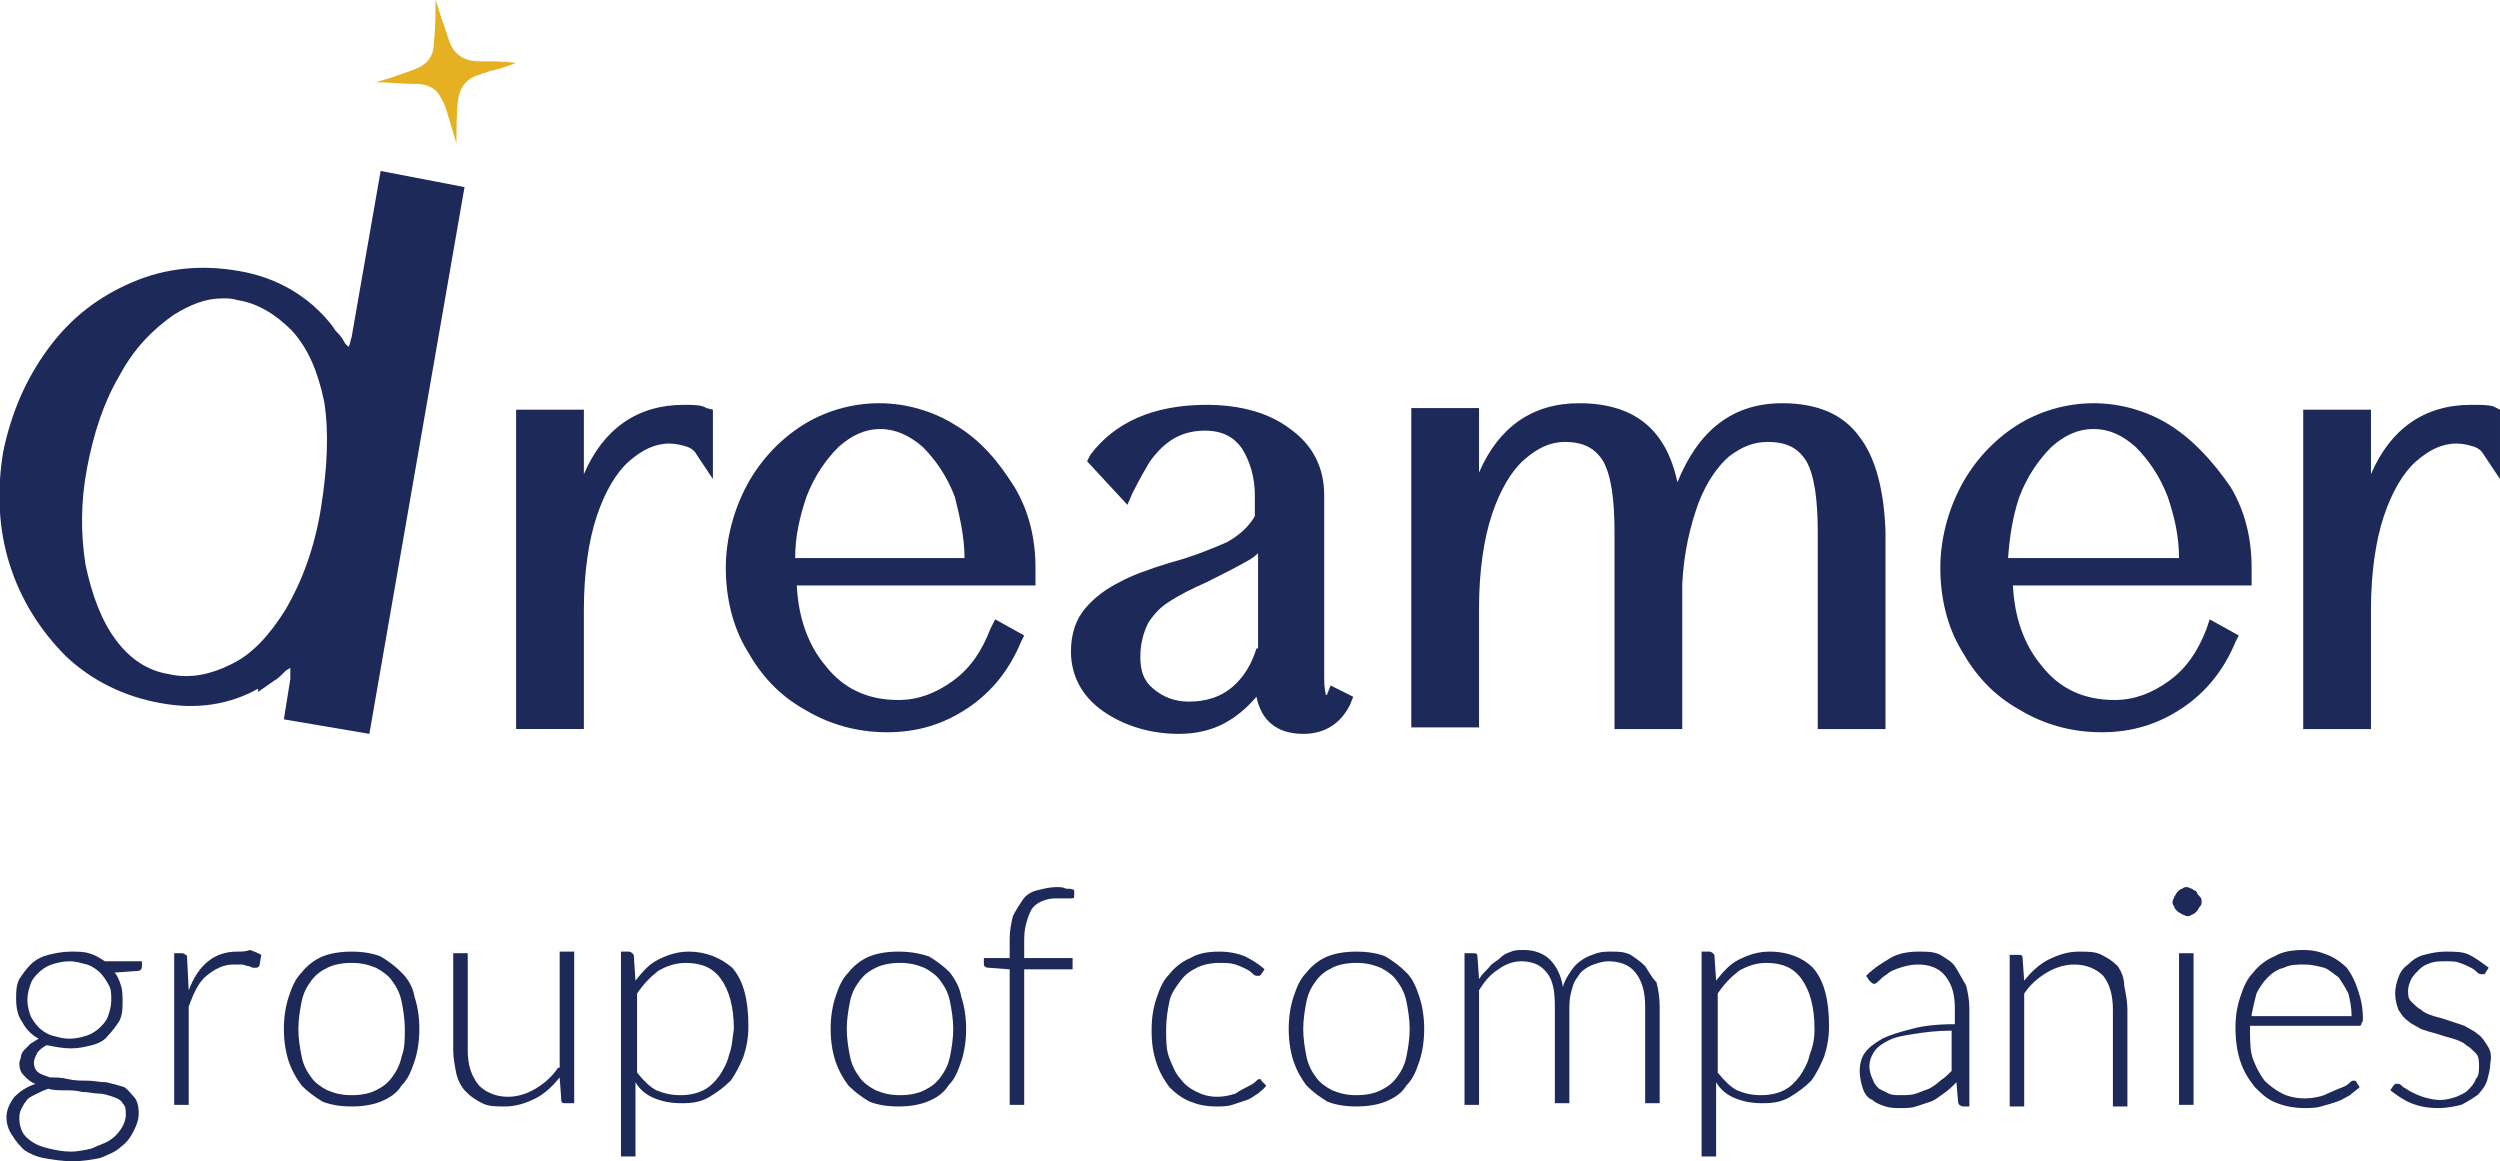 <?xml version="1.0" encoding="utf-8"?>
<!-- Generator: Adobe Illustrator 26.1.0, SVG Export Plug-In . SVG Version: 6.00 Build 0)  -->
<svg version="1.1" id="logo" xmlns="http://www.w3.org/2000/svg" xmlns:xlink="http://www.w3.org/1999/xlink" x="0px" y="0px"
	 viewBox="0 0 155 72" style="enable-background:new 0 0 155 72;" xml:space="preserve">
<style type="text/css">
	.st0{fill:#1D2958;}
	.st1{fill:#E5B022;}
</style>
<g id="Dreamer">
	<path class="st0" d="M42.4,25.1c-2.9,0-5,1.5-6.2,4.3v-4H32v19.8h4.2v-7.4c0-2.3,0.3-4.3,0.8-5.8c0.5-1.5,1.2-2.7,2-3.4
		c0.8-0.7,1.6-1.1,2.5-1.1c0.4,0,0.8,0.1,1.1,0.2c0.3,0.1,0.5,0.3,0.6,0.5l1,1.5v-4.3l-0.4-0.1C43.5,25.1,43,25.1,42.4,25.1z"/>
	<path class="st0" d="M59.3,26.4c-1.4-0.9-3.1-1.4-4.8-1.4s-3.4,0.5-4.8,1.4c-1.4,0.9-2.6,2.2-3.4,3.7c-0.8,1.5-1.3,3.3-1.3,5.1
		c0,1.8,0.4,3.6,1.3,5.1c0.9,1.6,2,2.8,3.6,3.7c1.5,0.9,3.2,1.4,5.1,1.4c1.9,0,3.5-0.5,5-1.5c1.5-1,2.6-2.4,3.3-4.1l0.2-0.4l-1.8-1
		L61.4,39c-0.5,1.3-1.2,2.4-2.3,3.2c-1.1,0.8-2.2,1.2-3.4,1.2c-1.9,0-3.4-0.7-4.5-2.1c-1.1-1.3-1.7-3-1.8-5h14.8v-1.1
		c0-1.8-0.4-3.5-1.3-5C61.9,28.6,60.8,27.3,59.3,26.4z M59.8,34.6H49.3c0-1.4,0.3-2.6,0.7-3.8c0.5-1.3,1.2-2.3,2-3.1
		c0.8-0.7,1.6-1.1,2.6-1.1c0.9,0,1.8,0.4,2.6,1.1c0.8,0.8,1.5,1.8,2,3.1C59.5,32,59.8,33.3,59.8,34.6L59.8,34.6z"/>
	<path class="st0" d="M82.3,43c0,0.1-0.1,0.1-0.1,0.1c0,0-0.1,0,0,0c0-0.1-0.1-0.4-0.1-1V30.7c0-1.7-0.7-3.1-2.1-4.1
		c-1.3-1-3.1-1.5-5.2-1.5c-3.3,0-5.7,1.1-7.2,3.1l-0.2,0.4l2.5,2.7l0.3-0.7c0.4-0.8,0.8-1.5,1.1-2c0.3-0.4,0.7-0.9,1.3-1.3
		c0.6-0.4,1.3-0.6,2.1-0.6c1.1,0,1.8,0.4,2.3,1.1c0.5,0.8,0.8,1.8,0.8,2.9V32c-0.4,0.7-1,1.2-1.7,1.6c-0.9,0.4-2.1,0.9-3.6,1.3
		c-1.3,0.4-2.4,0.8-3.1,1.2c-0.8,0.4-1.5,0.9-2.1,1.6c-0.6,0.7-0.9,1.6-0.9,2.7c0,1.5,0.7,2.8,2,3.7c1.3,0.9,2.9,1.4,4.7,1.4
		c1,0,1.9-0.2,2.7-0.6c0.8-0.4,1.5-1,2.1-1.7c0.3,1.5,1.3,2.3,2.9,2.3c1.3,0,2.3-0.6,2.9-1.8l0.2-0.5l-1.4-0.7L82.3,43z M77.9,40.2
		c-0.3,1-0.8,1.8-1.5,2.4c-0.7,0.6-1.6,0.9-2.7,0.9c-0.9,0-1.6-0.3-2.2-0.8c-0.6-0.5-0.8-1.1-0.8-2c0-0.8,0.2-1.5,0.5-2.1
		c0.4-0.6,0.8-1,1.3-1.3c0.6-0.4,1.4-0.8,2.3-1.2c1-0.5,1.8-0.9,2.5-1.3c0.2-0.1,0.5-0.3,0.7-0.5V40.2z"/>
	<polygon class="st0" points="82.5,42.5 82.5,42.5 82.5,42.5 	"/>
	<path class="st0" d="M115.3,27.1c-1-1.4-2.6-2.1-4.8-2.1c-3.1,0-5.2,1.7-6.5,4.9c-0.7-3.3-2.7-4.9-6.1-4.9c-2.9,0-5,1.5-6.2,4.3v-4
		h-4.2v19.8h4.2v-7.4c0-2.3,0.3-4.3,0.8-5.8c0.5-1.5,1.2-2.7,2-3.4c0.8-0.7,1.6-1.1,2.5-1.1c1.2,0,1.9,0.4,2.4,1.2
		c0.5,0.9,0.7,2.4,0.7,4.4v12.2h4.2v-9c0.1-2,0.5-3.6,1-5c0.5-1.3,1.2-2.3,1.9-2.9c0.8-0.6,1.5-0.9,2.4-0.9c1.2,0,1.9,0.4,2.4,1.2
		c0.5,0.9,0.7,2.4,0.7,4.4v12.2h4.2V32.9C116.8,30.4,116.3,28.4,115.3,27.1L115.3,27.1z"/>
	<path class="st0" d="M134.6,26.4c-1.4-0.9-3.1-1.4-4.8-1.4c-1.7,0-3.4,0.5-4.8,1.4c-1.4,0.9-2.6,2.2-3.4,3.7
		c-0.8,1.5-1.3,3.3-1.3,5.1c0,1.8,0.4,3.6,1.3,5.1c0.9,1.6,2,2.8,3.6,3.7c1.5,0.9,3.2,1.4,5.1,1.4s3.5-0.5,5-1.5
		c1.5-1,2.6-2.4,3.3-4.1l0.2-0.4l-1.8-1l-0.2,0.6c-0.5,1.3-1.2,2.4-2.3,3.2c-1.1,0.8-2.2,1.2-3.4,1.2c-1.9,0-3.4-0.7-4.5-2.1
		c-1.1-1.3-1.7-3-1.8-5h14.8v-1.1h0c0-1.8-0.4-3.5-1.3-5C137.2,28.6,136,27.3,134.6,26.4z M124.5,34.6c0.1-1.4,0.3-2.6,0.7-3.8
		c0.5-1.3,1.2-2.3,2-3.1c0.8-0.7,1.6-1.1,2.6-1.1s1.8,0.4,2.6,1.1c0.8,0.8,1.5,1.8,2,3.1c0.4,1.2,0.7,2.4,0.7,3.8H124.5z"/>
	<path class="st0" d="M154.6,25.2c-0.3-0.1-0.8-0.1-1.4-0.1c-2.9,0-5,1.5-6.2,4.3v-4h-4.2v19.8h4.2v-7.4c0-2.3,0.3-4.3,0.8-5.8
		c0.5-1.5,1.2-2.7,2-3.4c0.8-0.7,1.6-1.1,2.5-1.1c0.4,0,0.8,0.1,1.1,0.2c0.3,0.1,0.5,0.3,0.6,0.5l1,1.5v-4.3L154.6,25.2z"/>
	<path class="st0" d="M23.6,10.6l-1.8,10.3c-0.1,0.3-0.1,0.5-0.2,0.6c0,0-0.1-0.1-0.2-0.2c-0.2-0.4-0.4-0.6-0.6-0.8l-0.2-0.3
		c-1.4-1.8-3.4-3-5.8-3.4c-2.3-0.4-4.5-0.2-6.6,0.7c-2.1,0.9-3.8,2.2-5.2,4.1c-1.4,1.9-2.3,4-2.8,6.4c-0.4,2.4-0.3,4.8,0.4,7
		c0.7,2.2,1.9,4.1,3.5,5.7c1.6,1.5,3.6,2.5,5.9,2.9c2.2,0.4,4.2,0.1,6-0.9l0,0.2l1-0.7c0.2-0.1,0.4-0.3,0.7-0.6
		c0.1-0.1,0.2-0.1,0.3-0.2c0,0.1,0,0.3,0,0.7l-0.4,2.5l5.3,0.9l5.9-33.9L23.6,10.6L23.6,10.6z M19.9,31.5c-0.4,2.5-1.2,4.6-2.2,6.3
		c-1,1.6-2.1,2.8-3.4,3.4c-1.2,0.6-2.5,0.9-3.8,0.6c-1.3-0.2-2.4-0.9-3.3-2.1c-0.9-1.2-1.5-2.8-1.9-4.7h0c-0.3-1.9-0.3-3.9,0.1-6
		c0.4-2.1,1-4,2-5.7c0.9-1.7,2.1-2.9,3.4-3.8c1-0.6,1.9-1,3-1c0.3,0,0.6,0,0.9,0.1c1.3,0.2,2.4,0.9,3.4,1.9c1,1.1,1.6,2.5,2,4.4
		C20.4,26.8,20.3,29,19.9,31.5z"/>
</g>
<g id="subtext">
	<path class="st0" d="M5.5,59.1C5.2,59,4.8,59,4.4,59l0,0c-0.5,0-1,0.1-1.4,0.2c-0.4,0.1-0.8,0.3-1.1,0.6c-0.3,0.3-0.5,0.6-0.7,0.9
		c-0.2,0.4-0.2,0.8-0.2,1.2c0,0.6,0.1,1.1,0.4,1.5c0.2,0.4,0.6,0.8,1,1c-0.2,0.1-0.3,0.2-0.5,0.3c-0.1,0.1-0.3,0.3-0.4,0.4
		c-0.1,0.1-0.2,0.3-0.2,0.4c0,0.1-0.1,0.3-0.1,0.4c0,0.4,0.1,0.6,0.3,0.8c0.2,0.2,0.4,0.4,0.7,0.5c-0.6,0.2-1,0.5-1.3,0.8
		c-0.3,0.4-0.5,0.8-0.5,1.3c0,0.3,0.1,0.7,0.3,1C1,70.8,1.2,71,1.5,71.3c0.3,0.2,0.7,0.4,1.2,0.5C3.3,71.9,3.9,72,4.5,72
		c0.6,0,1.2-0.1,1.7-0.2c0.5-0.2,1-0.4,1.3-0.7c0.4-0.3,0.6-0.6,0.8-1c0.2-0.4,0.3-0.7,0.3-1.1c0-0.4-0.1-0.8-0.3-1S8,67.6,7.7,67.4
		c-0.3-0.1-0.7-0.2-1.1-0.3C6.2,67.1,5.8,67,5.4,67c-0.4,0-0.8,0-1.2-0.1s-0.8-0.1-1.1-0.1c-0.3-0.1-0.6-0.2-0.7-0.3
		c-0.2-0.1-0.3-0.4-0.3-0.6c0-0.2,0.1-0.4,0.2-0.6c0.1-0.2,0.4-0.4,0.6-0.5C3.4,64.9,3.9,65,4.4,65c0.5,0,0.9-0.1,1.3-0.2
		c0.4-0.1,0.8-0.3,1-0.6c0.3-0.3,0.5-0.6,0.7-0.9c0.2-0.4,0.2-0.8,0.2-1.2c0-0.3,0-0.7-0.1-1c-0.1-0.3-0.2-0.6-0.4-0.8l1.4-0.1
		c0.2,0,0.3-0.1,0.3-0.3v-0.3H6.5C6.2,59.4,5.9,59.2,5.5,59.1z M3,67.5c0.3,0.1,0.7,0.1,1,0.1c0.4,0,0.7,0,1.1,0.1
		c0.4,0,0.7,0.1,1,0.1c0.3,0,0.6,0.1,0.9,0.2c0.3,0.1,0.5,0.2,0.6,0.4c0.2,0.2,0.2,0.4,0.2,0.7l0,0c0,0.3-0.1,0.6-0.3,0.9
		c-0.2,0.3-0.4,0.5-0.7,0.7c-0.3,0.2-0.7,0.3-1.1,0.5c-0.4,0.1-0.9,0.2-1.3,0.2c-0.5,0-1-0.1-1.4-0.2c-0.4-0.1-0.7-0.2-1-0.4
		c-0.3-0.2-0.5-0.4-0.6-0.6c-0.1-0.2-0.2-0.5-0.2-0.8c0-0.2,0-0.4,0.1-0.6c0.1-0.2,0.2-0.4,0.3-0.5c0.1-0.2,0.3-0.3,0.5-0.4
		C2.5,67.7,2.7,67.6,3,67.5z M6.9,62c0,0.4-0.1,0.7-0.2,1c-0.1,0.3-0.3,0.5-0.5,0.7c-0.2,0.2-0.5,0.4-0.8,0.5
		c-0.3,0.1-0.7,0.2-1.1,0.2c-0.4,0-0.7-0.1-1.1-0.2c-0.3-0.1-0.6-0.3-0.8-0.5c-0.2-0.2-0.4-0.5-0.5-0.7c-0.1-0.3-0.2-0.6-0.2-1
		s0.1-0.7,0.2-1c0.1-0.3,0.3-0.5,0.5-0.7c0.2-0.2,0.5-0.4,0.8-0.5c0.3-0.1,0.7-0.2,1.1-0.2s0.7,0.1,1.1,0.2c0.3,0.1,0.6,0.3,0.8,0.5
		c0.2,0.2,0.4,0.5,0.5,0.7C6.9,61.3,6.9,61.6,6.9,62z"/>
	<path class="st0" d="M14.7,59c-0.7,0-1.3,0.2-1.8,0.6c-0.5,0.4-0.9,1-1.2,1.8l-0.1-2c0-0.1,0-0.2-0.1-0.2c0,0-0.1-0.1-0.2-0.1h-0.5
		v9.4h0.9v-6.1c0.3-0.8,0.6-1.5,1.1-1.9c0.5-0.4,1-0.7,1.7-0.7c0.2,0,0.4,0,0.5,0c0.1,0,0.3,0.1,0.4,0.1c0.1,0,0.2,0.1,0.3,0.1
		c0.1,0,0.1,0,0.2,0c0.1,0,0.2-0.1,0.2-0.2l0.1-0.6c-0.2-0.1-0.4-0.2-0.7-0.3C15.2,59,15,59,14.7,59z"/>
	<path class="st0" d="M24.9,60.3c-0.4-0.4-0.8-0.7-1.3-1c-0.5-0.2-1.1-0.3-1.8-0.3c-0.7,0-1.3,0.1-1.8,0.3c-0.5,0.2-1,0.6-1.3,1
		c-0.4,0.4-0.6,0.9-0.8,1.5c-0.2,0.6-0.3,1.3-0.3,2c0,0.7,0.1,1.4,0.3,2c0.2,0.6,0.5,1.1,0.8,1.5c0.4,0.4,0.8,0.7,1.3,1
		c0.5,0.2,1.1,0.3,1.8,0.3c0.7,0,1.3-0.1,1.8-0.3c0.5-0.2,1-0.5,1.3-1c0.4-0.4,0.6-0.9,0.8-1.5c0.2-0.6,0.3-1.3,0.3-2
		c0-0.7-0.1-1.4-0.3-2C25.6,61.2,25.3,60.7,24.9,60.3z M24.9,65.5c-0.1,0.5-0.3,0.9-0.6,1.3c-0.3,0.4-0.6,0.6-1,0.8
		c-0.4,0.2-0.9,0.3-1.5,0.3s-1-0.1-1.5-0.3c-0.4-0.2-0.8-0.5-1-0.8c-0.3-0.4-0.5-0.8-0.6-1.3c-0.1-0.5-0.2-1.1-0.2-1.7
		c0-0.6,0.1-1.2,0.2-1.7c0.1-0.5,0.3-0.9,0.6-1.3c0.3-0.4,0.6-0.6,1-0.8c0.4-0.2,0.9-0.3,1.5-0.3c0.6,0,1,0.1,1.5,0.3
		c0.4,0.2,0.8,0.5,1,0.8c0.3,0.4,0.5,0.8,0.6,1.3c0.1,0.5,0.2,1.1,0.2,1.7C25.1,64.4,25.1,65,24.9,65.5z"/>
	<path class="st0" d="M34.6,66.2c-0.4,0.6-0.9,1-1.4,1.3c-0.5,0.3-1.1,0.5-1.7,0.5c-0.8,0-1.4-0.3-1.8-0.7C29.2,66.7,29,66,29,65.1
		v-6l0,0h-0.9v6c0,0.5,0.1,1,0.2,1.5c0.1,0.4,0.3,0.8,0.6,1.1c0.3,0.3,0.6,0.5,1,0.7c0.4,0.2,0.8,0.2,1.4,0.2c0.7,0,1.3-0.2,1.9-0.5
		c0.6-0.3,1.1-0.8,1.5-1.3l0.1,1.4c0,0.2,0.1,0.2,0.3,0.2h0.5v-9.4h-0.9V66.2z"/>
	<path class="st0" d="M42.7,59c-0.7,0-1.3,0.2-1.9,0.5c-0.6,0.3-1,0.8-1.4,1.3l-0.1-1.5c0-0.1,0-0.1-0.1-0.2c0,0-0.1-0.1-0.2-0.1
		h-0.5v12.7v0h0.9v-4.6c0.3,0.5,0.7,0.8,1.2,1c0.5,0.2,1,0.3,1.7,0.3c0.7,0,1.2-0.1,1.7-0.4c0.5-0.3,0.9-0.6,1.3-1
		c0.3-0.4,0.6-1,0.8-1.5c0.2-0.6,0.3-1.2,0.3-1.9c0-1.6-0.3-2.8-1-3.6C44.7,59.4,43.8,59,42.7,59z M45.2,65.4
		c-0.1,0.5-0.4,1-0.6,1.3c-0.3,0.4-0.6,0.7-1,0.9s-0.9,0.3-1.4,0.3c-0.6,0-1-0.1-1.5-0.3c-0.4-0.2-0.8-0.6-1.2-1.1v-4.9
		c0.4-0.6,0.8-1,1.3-1.4c0.5-0.3,1.1-0.5,1.7-0.5l0,0c1,0,1.7,0.3,2.2,1c0.5,0.7,0.8,1.7,0.8,3.1C45.4,64.4,45.4,64.9,45.2,65.4z"/>
	<path class="st0" d="M58.9,60.3c-0.4-0.4-0.8-0.7-1.3-1C57,59.1,56.4,59,55.7,59c-0.7,0-1.3,0.1-1.8,0.3c-0.5,0.2-1,0.6-1.3,1
		c-0.4,0.4-0.6,0.9-0.8,1.5c-0.2,0.6-0.3,1.3-0.3,2c0,0.7,0.1,1.4,0.3,2c0.2,0.6,0.5,1.1,0.8,1.5c0.4,0.4,0.8,0.7,1.3,1
		c0.5,0.2,1.1,0.3,1.8,0.3c0.7,0,1.3-0.1,1.8-0.3c0.5-0.2,1-0.5,1.3-1c0.4-0.4,0.6-0.9,0.8-1.5c0.2-0.6,0.3-1.3,0.3-2
		c0-0.7-0.1-1.4-0.3-2C59.5,61.2,59.2,60.7,58.9,60.3z M58.9,65.5c-0.1,0.5-0.3,0.9-0.6,1.3c-0.3,0.4-0.6,0.6-1,0.8
		c-0.4,0.2-0.9,0.3-1.5,0.3s-1-0.1-1.5-0.3c-0.4-0.2-0.8-0.5-1-0.8c-0.3-0.4-0.5-0.8-0.6-1.3c-0.1-0.5-0.2-1.1-0.2-1.7
		c0-0.6,0.1-1.2,0.2-1.7c0.1-0.5,0.3-0.9,0.6-1.3c0.3-0.4,0.6-0.6,1-0.8c0.4-0.2,0.9-0.3,1.5-0.3c0.6,0,1,0.1,1.5,0.3
		c0.4,0.2,0.8,0.5,1,0.8c0.3,0.4,0.5,0.8,0.6,1.3c0.1,0.5,0.2,1.1,0.2,1.7C59.1,64.4,59,65,58.9,65.5z"/>
	<path class="st0" d="M65.5,55c-0.4,0-0.8,0.1-1.2,0.2c-0.4,0.1-0.7,0.3-0.9,0.6c-0.2,0.3-0.4,0.6-0.6,1c-0.1,0.4-0.2,0.9-0.2,1.4
		v1.2h-1.6v0.4c0,0.1,0.1,0.2,0.3,0.2l1.3,0.1v8.4l0,0h0.9v-8.4h3v-0.7h-3v-1.2c0-0.5,0.1-0.9,0.2-1.2c0.1-0.3,0.2-0.6,0.4-0.8
		c0.2-0.2,0.4-0.3,0.7-0.4c0.3-0.1,0.5-0.1,0.8-0.1c0.2,0,0.3,0,0.5,0c0.1,0,0.2,0,0.3,0c0.1,0,0.2,0,0.2-0.1l0-0.4
		c-0.1-0.1-0.3-0.1-0.5-0.1C65.9,55,65.7,55,65.5,55z"/>
	<path class="st0" d="M78.1,66.9c-0.1,0-0.2,0.1-0.3,0.2c-0.1,0.1-0.3,0.2-0.5,0.3s-0.4,0.2-0.7,0.4c-0.3,0.1-0.7,0.2-1.1,0.2
		c-0.5,0-0.9-0.1-1.3-0.3c-0.4-0.2-0.7-0.4-1-0.8c-0.3-0.3-0.5-0.8-0.7-1.3c-0.2-0.5-0.2-1.1-0.2-1.8c0-0.6,0.1-1.2,0.2-1.7
		c0.1-0.5,0.4-0.9,0.7-1.3c0.3-0.4,0.6-0.6,1-0.8c0.4-0.2,0.9-0.3,1.4-0.3c0.4,0,0.7,0,1,0.1c0.3,0.1,0.5,0.2,0.7,0.3
		c0.2,0.1,0.3,0.2,0.4,0.3c0.1,0.1,0.2,0.1,0.3,0.1c0.1,0,0.1,0,0.1,0s0.1-0.1,0.1-0.1l0,0l0.2-0.3c-0.3-0.3-0.8-0.6-1.2-0.8
		c-0.5-0.2-1-0.3-1.6-0.3c-0.7,0-1.3,0.1-1.8,0.4c-0.5,0.2-1,0.6-1.3,1c-0.4,0.4-0.6,0.9-0.8,1.5s-0.3,1.2-0.3,2
		c0,0.8,0.1,1.4,0.3,2c0.2,0.6,0.5,1.1,0.8,1.5c0.4,0.4,0.8,0.7,1.3,0.9c0.5,0.2,1,0.3,1.6,0.3c0.3,0,0.7,0,1-0.1
		c0.3-0.1,0.6-0.2,0.9-0.3c0.3-0.1,0.5-0.3,0.7-0.4c0.2-0.2,0.4-0.3,0.5-0.5L78.2,67C78.2,66.9,78.1,66.9,78.1,66.9z"/>
	<path class="st0" d="M87.2,60.3c-0.4-0.4-0.8-0.7-1.3-1c-0.5-0.2-1.1-0.3-1.8-0.3c-0.7,0-1.3,0.1-1.8,0.3c-0.5,0.2-1,0.6-1.3,1
		c-0.4,0.4-0.6,0.9-0.8,1.5c-0.2,0.6-0.3,1.3-0.3,2c0,0.7,0.1,1.4,0.3,2c0.2,0.6,0.5,1.1,0.8,1.5c0.4,0.4,0.8,0.7,1.3,1
		c0.5,0.2,1.1,0.3,1.8,0.3c0.7,0,1.3-0.1,1.8-0.3c0.5-0.2,1-0.5,1.3-1c0.4-0.4,0.6-0.9,0.8-1.5c0.2-0.6,0.3-1.3,0.3-2
		c0-0.7-0.1-1.4-0.3-2C87.8,61.2,87.6,60.7,87.2,60.3z M87.2,65.5c-0.1,0.5-0.3,0.9-0.6,1.3c-0.3,0.4-0.6,0.6-1,0.8
		c-0.4,0.2-0.9,0.3-1.5,0.3s-1-0.1-1.5-0.3c-0.4-0.2-0.8-0.5-1-0.8c-0.3-0.4-0.5-0.8-0.6-1.3c-0.1-0.5-0.2-1.1-0.2-1.7
		c0-0.6,0.1-1.2,0.2-1.7c0.1-0.5,0.3-0.9,0.6-1.3c0.3-0.4,0.6-0.6,1-0.8c0.4-0.2,0.9-0.3,1.5-0.3c0.6,0,1,0.1,1.5,0.3
		c0.4,0.2,0.8,0.5,1,0.8c0.3,0.4,0.5,0.8,0.6,1.3c0.1,0.5,0.2,1.1,0.2,1.7C87.4,64.4,87.3,65,87.2,65.5z"/>
	<polygon class="st0" points="90.7,68.5 90.7,68.5 90.7,68.5 	"/>
	<path class="st0" d="M102,59.9c-0.3-0.3-0.6-0.5-0.9-0.7c-0.4-0.2-0.8-0.2-1.2-0.2c-0.3,0-0.6,0-0.9,0.1c-0.3,0.1-0.6,0.2-0.9,0.4
		c-0.3,0.2-0.5,0.4-0.7,0.7c-0.2,0.3-0.4,0.6-0.5,1c-0.1-0.7-0.4-1.3-0.8-1.7c-0.4-0.4-1-0.6-1.6-0.6c-0.3,0-0.6,0-0.8,0.1
		c-0.3,0.1-0.5,0.2-0.7,0.4c-0.2,0.2-0.5,0.3-0.7,0.6c-0.2,0.2-0.4,0.4-0.6,0.7l-0.1-1.4c0-0.2-0.1-0.2-0.3-0.2h-0.5v9.4h0.9v-7.1
		c0.3-0.5,0.7-1,1.2-1.3c0.4-0.3,0.9-0.5,1.4-0.5c0.7,0,1.2,0.2,1.6,0.7c0.4,0.5,0.5,1.2,0.5,2.1v6h0.9v-6c0-0.5,0.1-0.9,0.2-1.2
		c0.1-0.4,0.3-0.6,0.5-0.9c0.2-0.2,0.5-0.4,0.8-0.5s0.6-0.2,0.9-0.2c0.7,0,1.3,0.2,1.7,0.7c0.4,0.5,0.6,1.2,0.6,2.1v6h0.9v-6
		c0-0.6-0.1-1.1-0.2-1.5C102.4,60.6,102.2,60.2,102,59.9z"/>
	<path class="st0" d="M109.7,59c-0.7,0-1.3,0.2-1.9,0.5c-0.6,0.3-1,0.8-1.4,1.3l-0.1-1.5c0-0.1,0-0.1-0.1-0.2c0,0-0.1-0.1-0.2-0.1
		h-0.5v12.7v0h0.9v-4.6c0.3,0.5,0.7,0.8,1.2,1c0.5,0.2,1,0.3,1.7,0.3c0.7,0,1.2-0.1,1.7-0.4c0.5-0.3,0.9-0.6,1.3-1
		c0.3-0.4,0.6-1,0.8-1.5c0.2-0.6,0.3-1.2,0.3-1.9c0-1.6-0.3-2.8-1-3.6C111.8,59.4,110.9,59,109.7,59z M112.2,65.4
		c-0.1,0.5-0.4,1-0.6,1.3c-0.3,0.4-0.6,0.7-1,0.9c-0.4,0.2-0.9,0.3-1.4,0.3c-0.6,0-1-0.1-1.5-0.3c-0.4-0.2-0.8-0.6-1.2-1.1v-4.9
		c0.4-0.6,0.8-1,1.3-1.4c0.5-0.3,1.1-0.5,1.7-0.5l0,0c1,0,1.7,0.3,2.2,1c0.5,0.7,0.8,1.7,0.8,3.1C112.5,64.4,112.4,64.9,112.2,65.4z
		"/>
	<path class="st0" d="M121.2,59.9c-0.2-0.3-0.6-0.5-0.9-0.7c-0.4-0.2-0.8-0.2-1.3-0.2c-0.7,0-1.3,0.1-1.8,0.4
		c-0.5,0.3-1,0.6-1.5,1.1l0.2,0.3c0.1,0.1,0.2,0.2,0.3,0.2c0.1,0,0.2-0.1,0.3-0.2c0.1-0.1,0.3-0.3,0.5-0.4c0.2-0.2,0.5-0.3,0.8-0.4
		s0.7-0.2,1.1-0.2c0.7,0,1.3,0.2,1.7,0.7c0.4,0.5,0.6,1.1,0.6,2v1c-1.1,0-2,0.1-2.7,0.3c-0.8,0.2-1.4,0.4-1.8,0.6
		c-0.5,0.3-0.8,0.5-1.1,0.9c-0.2,0.3-0.3,0.7-0.3,1.1c0,0.4,0.1,0.8,0.2,1.1c0.1,0.3,0.3,0.6,0.6,0.7c0.2,0.2,0.5,0.3,0.8,0.4
		c0.3,0.1,0.6,0.1,0.9,0.1c0.4,0,0.7,0,1-0.1c0.3-0.1,0.6-0.2,0.9-0.3c0.3-0.1,0.5-0.3,0.8-0.5c0.3-0.2,0.5-0.4,0.8-0.7l0.1,1.2
		c0,0.2,0.2,0.3,0.3,0.3h0.4v-6.1c0-0.5-0.1-1-0.2-1.4C121.6,60.6,121.4,60.2,121.2,59.9z M121,66.4c-0.2,0.2-0.4,0.4-0.7,0.6
		c-0.2,0.2-0.5,0.4-0.7,0.5c-0.3,0.1-0.5,0.2-0.8,0.3c-0.3,0.1-0.6,0.1-1,0.1h0c-0.2,0-0.5,0-0.7-0.1c-0.2-0.1-0.4-0.2-0.6-0.3
		c-0.2-0.2-0.3-0.3-0.4-0.6c-0.1-0.2-0.2-0.5-0.2-0.8c0-0.3,0.1-0.6,0.3-0.9c0.2-0.3,0.5-0.5,0.9-0.7c0.4-0.2,0.9-0.3,1.6-0.4
		c0.6-0.1,1.4-0.2,2.3-0.2V66.4z"/>
	<path class="st0" d="M131.3,59.9c-0.3-0.3-0.6-0.5-1-0.7c-0.4-0.2-0.8-0.2-1.4-0.2c-0.7,0-1.3,0.2-1.9,0.5
		c-0.6,0.3-1.1,0.8-1.5,1.3l-0.1-1.4c0-0.2-0.1-0.2-0.3-0.2h-0.5v9.4l0,0h0.9v-7c0.4-0.6,0.9-1,1.4-1.3c0.5-0.3,1.1-0.5,1.7-0.5
		c0.8,0,1.4,0.3,1.8,0.7c0.4,0.5,0.6,1.2,0.6,2.1v6h0.9v-6c0-0.5-0.1-1-0.2-1.5C131.7,60.6,131.5,60.2,131.3,59.9z"/>
	<path class="st0" d="M136.2,55.3c-0.1-0.1-0.2-0.1-0.3-0.2c-0.1,0-0.2-0.1-0.3-0.1c-0.1,0-0.2,0-0.3,0.1c-0.1,0-0.2,0.1-0.3,0.2
		c-0.1,0.1-0.1,0.2-0.2,0.3c0,0.1-0.1,0.2-0.1,0.3c0,0.1,0,0.2,0.1,0.3c0,0.1,0.1,0.2,0.2,0.3c0.1,0.1,0.2,0.1,0.3,0.2
		c0.1,0,0.2,0.1,0.3,0.1c0.1,0,0.2,0,0.3-0.1c0.1,0,0.2-0.1,0.3-0.2c0.1-0.1,0.1-0.2,0.2-0.3s0.1-0.2,0.1-0.3c0-0.1,0-0.2-0.1-0.3
		C136.3,55.5,136.2,55.4,136.2,55.3z"/>
	<rect x="135.1" y="59.1" class="st0" width="0.9" height="9.4"/>
	<path class="st0" d="M145.5,60c-0.3-0.3-0.7-0.6-1.2-0.8c-0.5-0.2-0.9-0.3-1.5-0.3l0,0c-0.7,0-1.3,0.1-1.8,0.4
		c-0.5,0.2-1,0.6-1.3,1c-0.4,0.4-0.6,0.9-0.8,1.5s-0.3,1.2-0.3,1.9c0,0.8,0.1,1.5,0.3,2.1s0.5,1.1,0.9,1.6c0.4,0.4,0.8,0.8,1.4,1
		c0.5,0.2,1.1,0.3,1.7,0.3c0.3,0,0.7,0,1-0.1c0.4-0.1,0.7-0.2,1-0.3c0.3-0.1,0.6-0.3,0.8-0.4c0.2-0.2,0.4-0.3,0.6-0.5l-0.2-0.3
		c0-0.1-0.1-0.1-0.2-0.1c-0.1,0-0.2,0.1-0.3,0.2c-0.1,0.1-0.3,0.2-0.6,0.3c-0.2,0.1-0.5,0.2-0.9,0.4c-0.3,0.1-0.7,0.2-1.2,0.2
		c-0.5,0-1-0.1-1.4-0.3c-0.4-0.2-0.8-0.5-1.1-0.8c-0.3-0.4-0.5-0.8-0.7-1.3c-0.2-0.5-0.2-1.2-0.2-1.9v-0.2h6.7c0.1,0,0.2,0,0.2-0.1
		c0-0.1,0.1-0.1,0.1-0.3c0-0.7-0.1-1.2-0.3-1.8C146,60.8,145.8,60.4,145.5,60z M139.6,62.9c0.1-0.5,0.2-0.9,0.3-1.3
		c0.2-0.4,0.4-0.7,0.7-1c0.3-0.3,0.6-0.5,1-0.6c0.4-0.2,0.8-0.2,1.3-0.2c0.4,0,0.8,0.1,1.2,0.2c0.3,0.1,0.6,0.4,0.9,0.6
		c0.2,0.3,0.4,0.6,0.6,1c0.1,0.4,0.2,0.9,0.2,1.4H139.6z"/>
	<path class="st0" d="M154.2,64.8c-0.2-0.3-0.3-0.5-0.6-0.7c-0.2-0.2-0.5-0.3-0.8-0.5c-0.3-0.1-0.6-0.2-0.9-0.3
		c-0.3-0.1-0.6-0.2-1-0.3c-0.3-0.1-0.6-0.2-0.8-0.4c-0.2-0.1-0.4-0.3-0.6-0.5c-0.2-0.2-0.2-0.4-0.2-0.7c0-0.2,0.1-0.5,0.2-0.7
		c0.1-0.2,0.3-0.4,0.5-0.6c0.2-0.2,0.4-0.3,0.7-0.4c0.3-0.1,0.6-0.1,0.9-0.1c0.4,0,0.7,0,0.9,0.1c0.3,0.1,0.5,0.2,0.7,0.3
		s0.3,0.2,0.4,0.3c0.1,0.1,0.2,0.1,0.3,0.1c0.1,0,0.2,0,0.2-0.1l0,0l0.2-0.3c-0.4-0.3-0.8-0.6-1.2-0.8c-0.4-0.2-0.9-0.2-1.5-0.2
		c-0.5,0-0.9,0.1-1.3,0.2c-0.4,0.1-0.7,0.3-1,0.6c-0.3,0.2-0.5,0.5-0.6,0.8c-0.1,0.3-0.2,0.6-0.2,1c0,0.4,0.1,0.7,0.2,1
		c0.2,0.3,0.3,0.5,0.6,0.7c0.2,0.2,0.5,0.3,0.8,0.5c0.3,0.1,0.6,0.2,1,0.3c0.3,0.1,0.6,0.2,1,0.3c0.3,0.1,0.6,0.2,0.8,0.4
		c0.2,0.1,0.4,0.3,0.6,0.5c0.2,0.2,0.2,0.5,0.2,0.8c0,0.3,0,0.6-0.2,0.8c-0.1,0.3-0.3,0.5-0.5,0.7c-0.2,0.2-0.5,0.3-0.7,0.4
		c-0.3,0.1-0.7,0.2-1,0.2c-0.4,0-0.8-0.1-1.1-0.2c-0.3-0.1-0.5-0.2-0.7-0.3c-0.2-0.1-0.3-0.2-0.5-0.3c-0.1-0.1-0.2-0.2-0.3-0.2
		c-0.1,0-0.1,0-0.2,0c0,0-0.1,0.1-0.1,0.1l-0.2,0.3c0.4,0.3,0.8,0.6,1.3,0.8c0.5,0.2,1,0.3,1.7,0.3c0.5,0,1-0.1,1.4-0.2
		c0.4-0.2,0.7-0.4,1-0.6c0.3-0.3,0.5-0.6,0.6-0.9c0.1-0.4,0.2-0.7,0.2-1.1C154.5,65.4,154.4,65.1,154.2,64.8z"/>
</g>
<path id="star" class="st1" d="M32,3.9c-0.5,0.2-1.1,0.4-1.6,0.5c-0.3,0.1-0.6,0.2-0.9,0.3c-0.7,0.3-1,0.8-1.1,1.5
	c-0.1,0.8-0.1,1.7-0.1,2.5c0,0.1,0,0.1,0,0.2c-0.2-0.7-0.4-1.3-0.6-2c-0.1-0.3-0.2-0.6-0.4-0.9c-0.3-0.6-0.9-0.8-1.6-0.8
	c-0.8,0-1.6-0.1-2.4-0.1c0.3-0.1,0.7-0.2,1-0.3c0.5-0.2,0.9-0.3,1.4-0.5c0.8-0.3,1.2-0.8,1.2-1.7C27,1.8,27,0.9,27,0
	c0.2,0.5,0.3,1,0.5,1.5c0.1,0.3,0.2,0.6,0.3,0.9c0.3,1,1,1.4,1.9,1.4C30.5,3.8,31.2,3.8,32,3.9C32,3.9,32,3.9,32,3.9L32,3.9z"/>
</svg>
